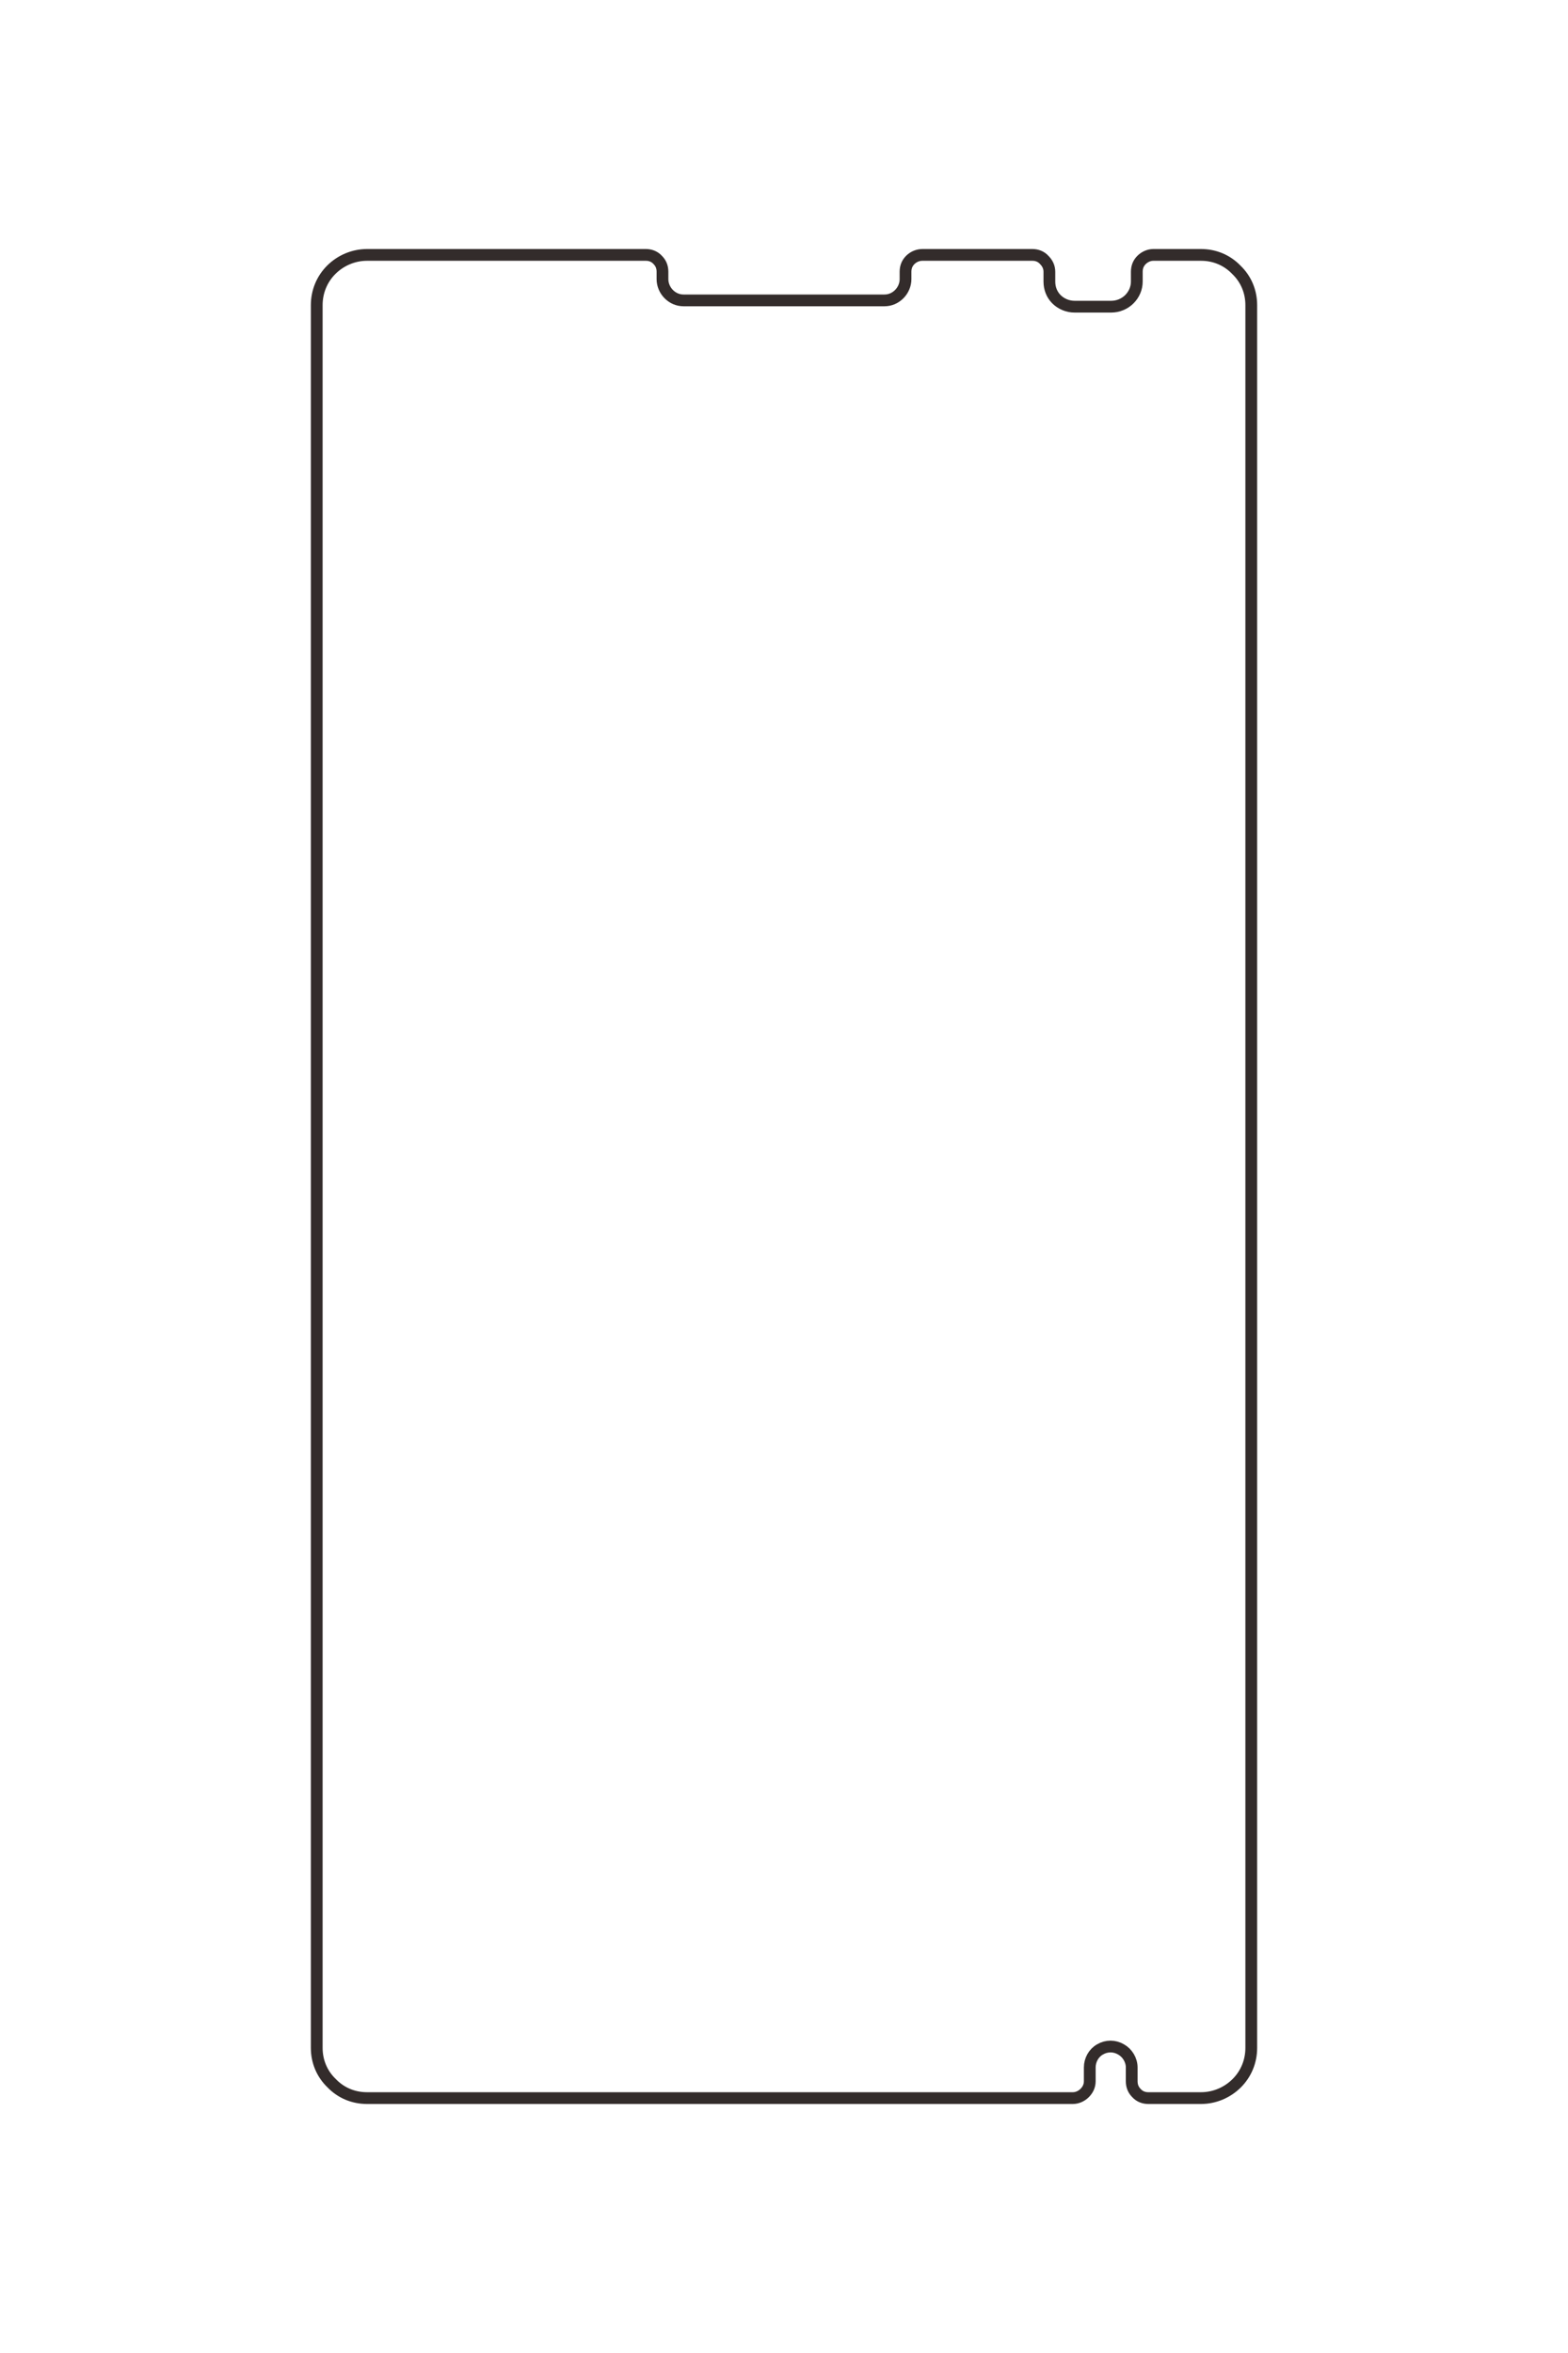 <?xml version="1.0" encoding="UTF-8"?>
<!DOCTYPE svg PUBLIC "-//W3C//DTD SVG 1.1//EN" "http://www.w3.org/Graphics/SVG/1.1/DTD/svg11.dtd">
<!-- Creator: CorelDRAW X8 -->
<svg xmlns="http://www.w3.org/2000/svg" xml:space="preserve" width="40mm" height="60mm" version="1.1" style="shape-rendering:geometricPrecision; text-rendering:geometricPrecision; image-rendering:optimizeQuality; fill-rule:evenodd; clip-rule:evenodd"
viewBox="0 0 4000 6000"
 xmlns:xlink="http://www.w3.org/1999/xlink">
 <defs>
  <style type="text/css">
   <![CDATA[
    .str0 {stroke:#332C2B;stroke-width:30;stroke-linejoin:bevel}
    .fil0 {fill:none}
   ]]>
  </style>
 </defs>
 <g id="图层_x0020_1">
  <path class="fil0 str0" d="M1690 712l0 -19c0,-12 -4,-22 -12,-30 -8,-9 -19,-13 -30,-13l-712 0c-34,0 -67,14 -91,38 -24,24 -37,56 -37,90l0 4444c0,34 13,66 38,90 24,25 56,38 90,38l1801 0c11,0 22,-5 30,-13 8,-8 13,-18 13,-30l0 -35c0,-19 10,-37 26,-46 17,-10 37,-10 54,0 16,9 27,27 27,46l0 35c0,12 4,22 12,30 8,9 19,13 30,13l135 0c34,0 67,-14 91,-38 24,-24 37,-56 37,-90l0 -4444c0,-34 -13,-66 -38,-90 -24,-25 -56,-38 -90,-38l-122 0c-11,0 -22,5 -30,13 -8,8 -12,18 -12,30l0 25c0,17 -7,33 -19,45 -12,12 -29,19 -46,19l-94 0c-17,0 -34,-7 -46,-19 -12,-12 -18,-28 -18,-45l0 -25c0,-12 -5,-22 -13,-30 -8,-9 -19,-13 -30,-13l-281 0c-12,0 -23,5 -31,13 -8,8 -12,18 -12,30l0 19c0,14 -6,28 -16,38 -10,10 -23,16 -38,16l-512 0c-15,0 -28,-6 -38,-16 -10,-10 -16,-24 -16,-38z"/>
 </g>
</svg>
